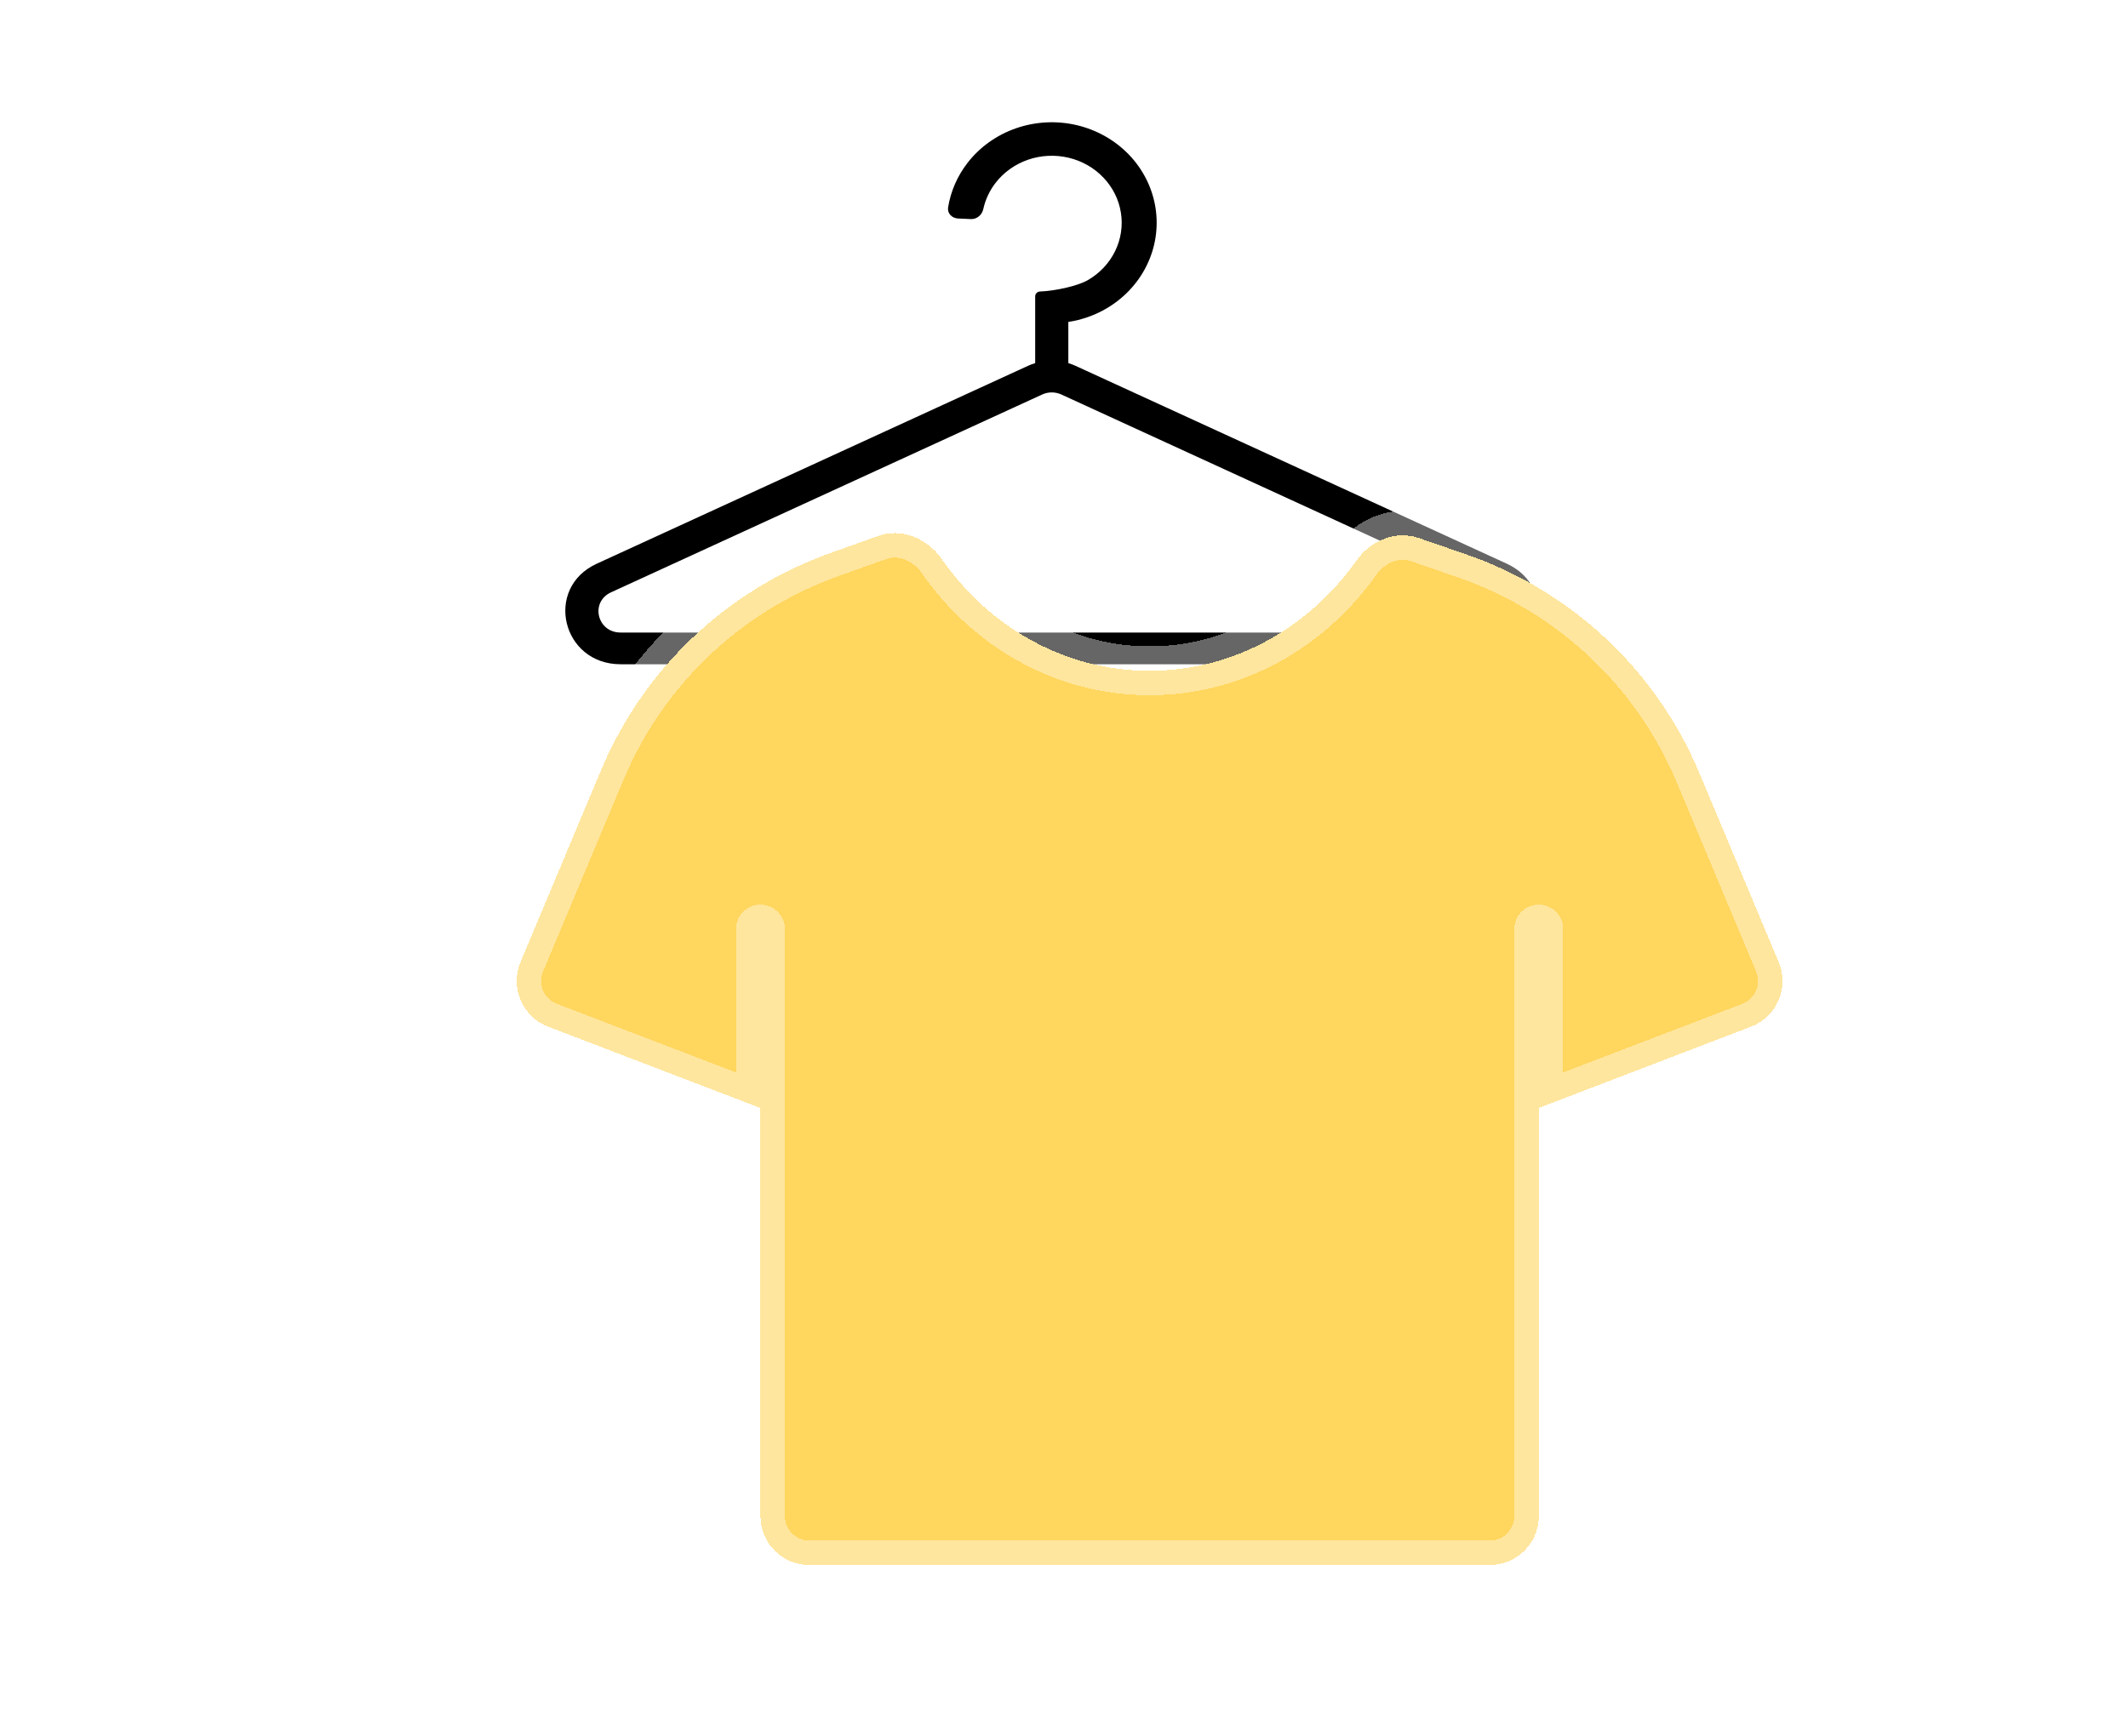 <svg width="87" height="71" viewBox="0 0 87 71" fill="none" xmlns="http://www.w3.org/2000/svg">
<path fill-rule="evenodd" clip-rule="evenodd" d="M45.212 12.628C44.739 12.901 44.217 13.083 43.677 13.165V14.849C43.778 14.88 43.878 14.917 43.975 14.962L61.603 23.052C63.77 24.046 63.03 27.164 60.627 27.164H25.372C22.969 27.164 22.23 24.046 24.397 23.052L42.024 14.962C42.122 14.917 42.221 14.88 42.322 14.849V12.117C42.322 12.008 42.415 11.92 42.529 11.92C43.124 11.898 44.044 11.703 44.475 11.455C44.959 11.176 45.346 10.765 45.587 10.275C45.828 9.784 45.911 9.237 45.827 8.701C45.743 8.165 45.495 7.666 45.114 7.265C44.734 6.864 44.238 6.581 43.689 6.45C43.14 6.32 42.563 6.348 42.031 6.531C41.499 6.715 41.036 7.045 40.7 7.481C40.454 7.8 40.284 8.166 40.2 8.551C40.15 8.785 39.942 8.97 39.693 8.959L39.166 8.935C38.917 8.924 38.723 8.721 38.761 8.485C38.866 7.829 39.136 7.205 39.55 6.668C40.054 6.014 40.749 5.518 41.547 5.243C42.345 4.968 43.21 4.925 44.034 5.121C44.857 5.317 45.601 5.742 46.172 6.343C46.743 6.944 47.115 7.694 47.241 8.498C47.367 9.301 47.242 10.122 46.88 10.858C46.519 11.593 45.939 12.209 45.212 12.628ZM43.39 16.132L61.018 24.222C61.884 24.62 61.589 25.867 60.627 25.867H25.372C24.411 25.867 24.115 24.62 24.982 24.222L42.61 16.132C42.856 16.019 43.143 16.019 43.39 16.132Z" fill="black"/>
<g filter="url(#filter0_bdd_3289_7718)">
<path fill-rule="evenodd" clip-rule="evenodd" d="M54.004 18.001C53.056 17.675 52.029 18.114 51.45 18.932C49.513 21.666 46.448 23.431 43 23.431C39.52 23.431 36.432 21.634 34.498 18.857C33.915 18.021 32.865 17.573 31.905 17.917L29.94 18.619C25.71 20.131 22.311 23.352 20.573 27.495L17.28 35.343C16.843 36.384 17.355 37.58 18.409 37.984L27.089 41.309V58C27.089 59.105 27.985 60 29.089 60H56.91C58.015 60 58.91 59.105 58.91 58V41.309L67.59 37.984C68.645 37.58 69.156 36.384 68.719 35.343L65.471 27.601C63.707 23.397 60.234 20.145 55.922 18.662L54.004 18.001Z" fill="#FFD65E" shape-rendering="crispEdges"/>
<path d="M27.089 41.309L18.409 37.984C17.355 37.58 16.843 36.384 17.28 35.343L20.573 27.495C22.311 23.352 25.71 20.131 29.94 18.619L31.905 17.917C32.865 17.573 33.915 18.021 34.498 18.857C36.432 21.634 39.52 23.431 43 23.431C46.448 23.431 49.513 21.666 51.45 18.932C52.029 18.114 53.056 17.675 54.004 18.001L55.922 18.662C60.234 20.145 63.707 23.397 65.471 27.601L68.719 35.343C69.156 36.384 68.645 37.58 67.59 37.984L58.91 41.309M27.089 41.309V58C27.089 59.105 27.985 60 29.089 60H56.91C58.015 60 58.91 59.105 58.91 58V41.309M27.089 41.309V33.995M58.91 41.309V33.995" stroke="white" stroke-opacity="0.4" stroke-width="2" stroke-linecap="round" shape-rendering="crispEdges"/>
</g>
<defs>
<filter id="filter0_bdd_3289_7718" x="-3.876" y="-3.202" width="97.752" height="88.202" filterUnits="userSpaceOnUse" color-interpolation-filters="sRGB">
<feFlood flood-opacity="0" result="BackgroundImageFix"/>
<feGaussianBlur in="BackgroundImageFix" stdDeviation="10"/>
<feComposite in2="SourceAlpha" operator="in" result="effect1_backgroundBlur_3289_7718"/>
<feColorMatrix in="SourceAlpha" type="matrix" values="0 0 0 0 0 0 0 0 0 0 0 0 0 0 0 0 0 0 127 0" result="hardAlpha"/>
<feOffset dx="4" dy="4"/>
<feGaussianBlur stdDeviation="10"/>
<feComposite in2="hardAlpha" operator="out"/>
<feColorMatrix type="matrix" values="0 0 0 0 0 0 0 0 0 0 0 0 0 0 0 0 0 0 0.05 0"/>
<feBlend mode="normal" in2="effect1_backgroundBlur_3289_7718" result="effect2_dropShadow_3289_7718"/>
<feColorMatrix in="SourceAlpha" type="matrix" values="0 0 0 0 0 0 0 0 0 0 0 0 0 0 0 0 0 0 127 0" result="hardAlpha"/>
<feOffset/>
<feGaussianBlur stdDeviation="1"/>
<feComposite in2="hardAlpha" operator="out"/>
<feColorMatrix type="matrix" values="0 0 0 0 0 0 0 0 0 0 0 0 0 0 0 0 0 0 0.05 0"/>
<feBlend mode="normal" in2="effect2_dropShadow_3289_7718" result="effect3_dropShadow_3289_7718"/>
<feBlend mode="normal" in="SourceGraphic" in2="effect3_dropShadow_3289_7718" result="shape"/>
</filter>
</defs>
</svg>
